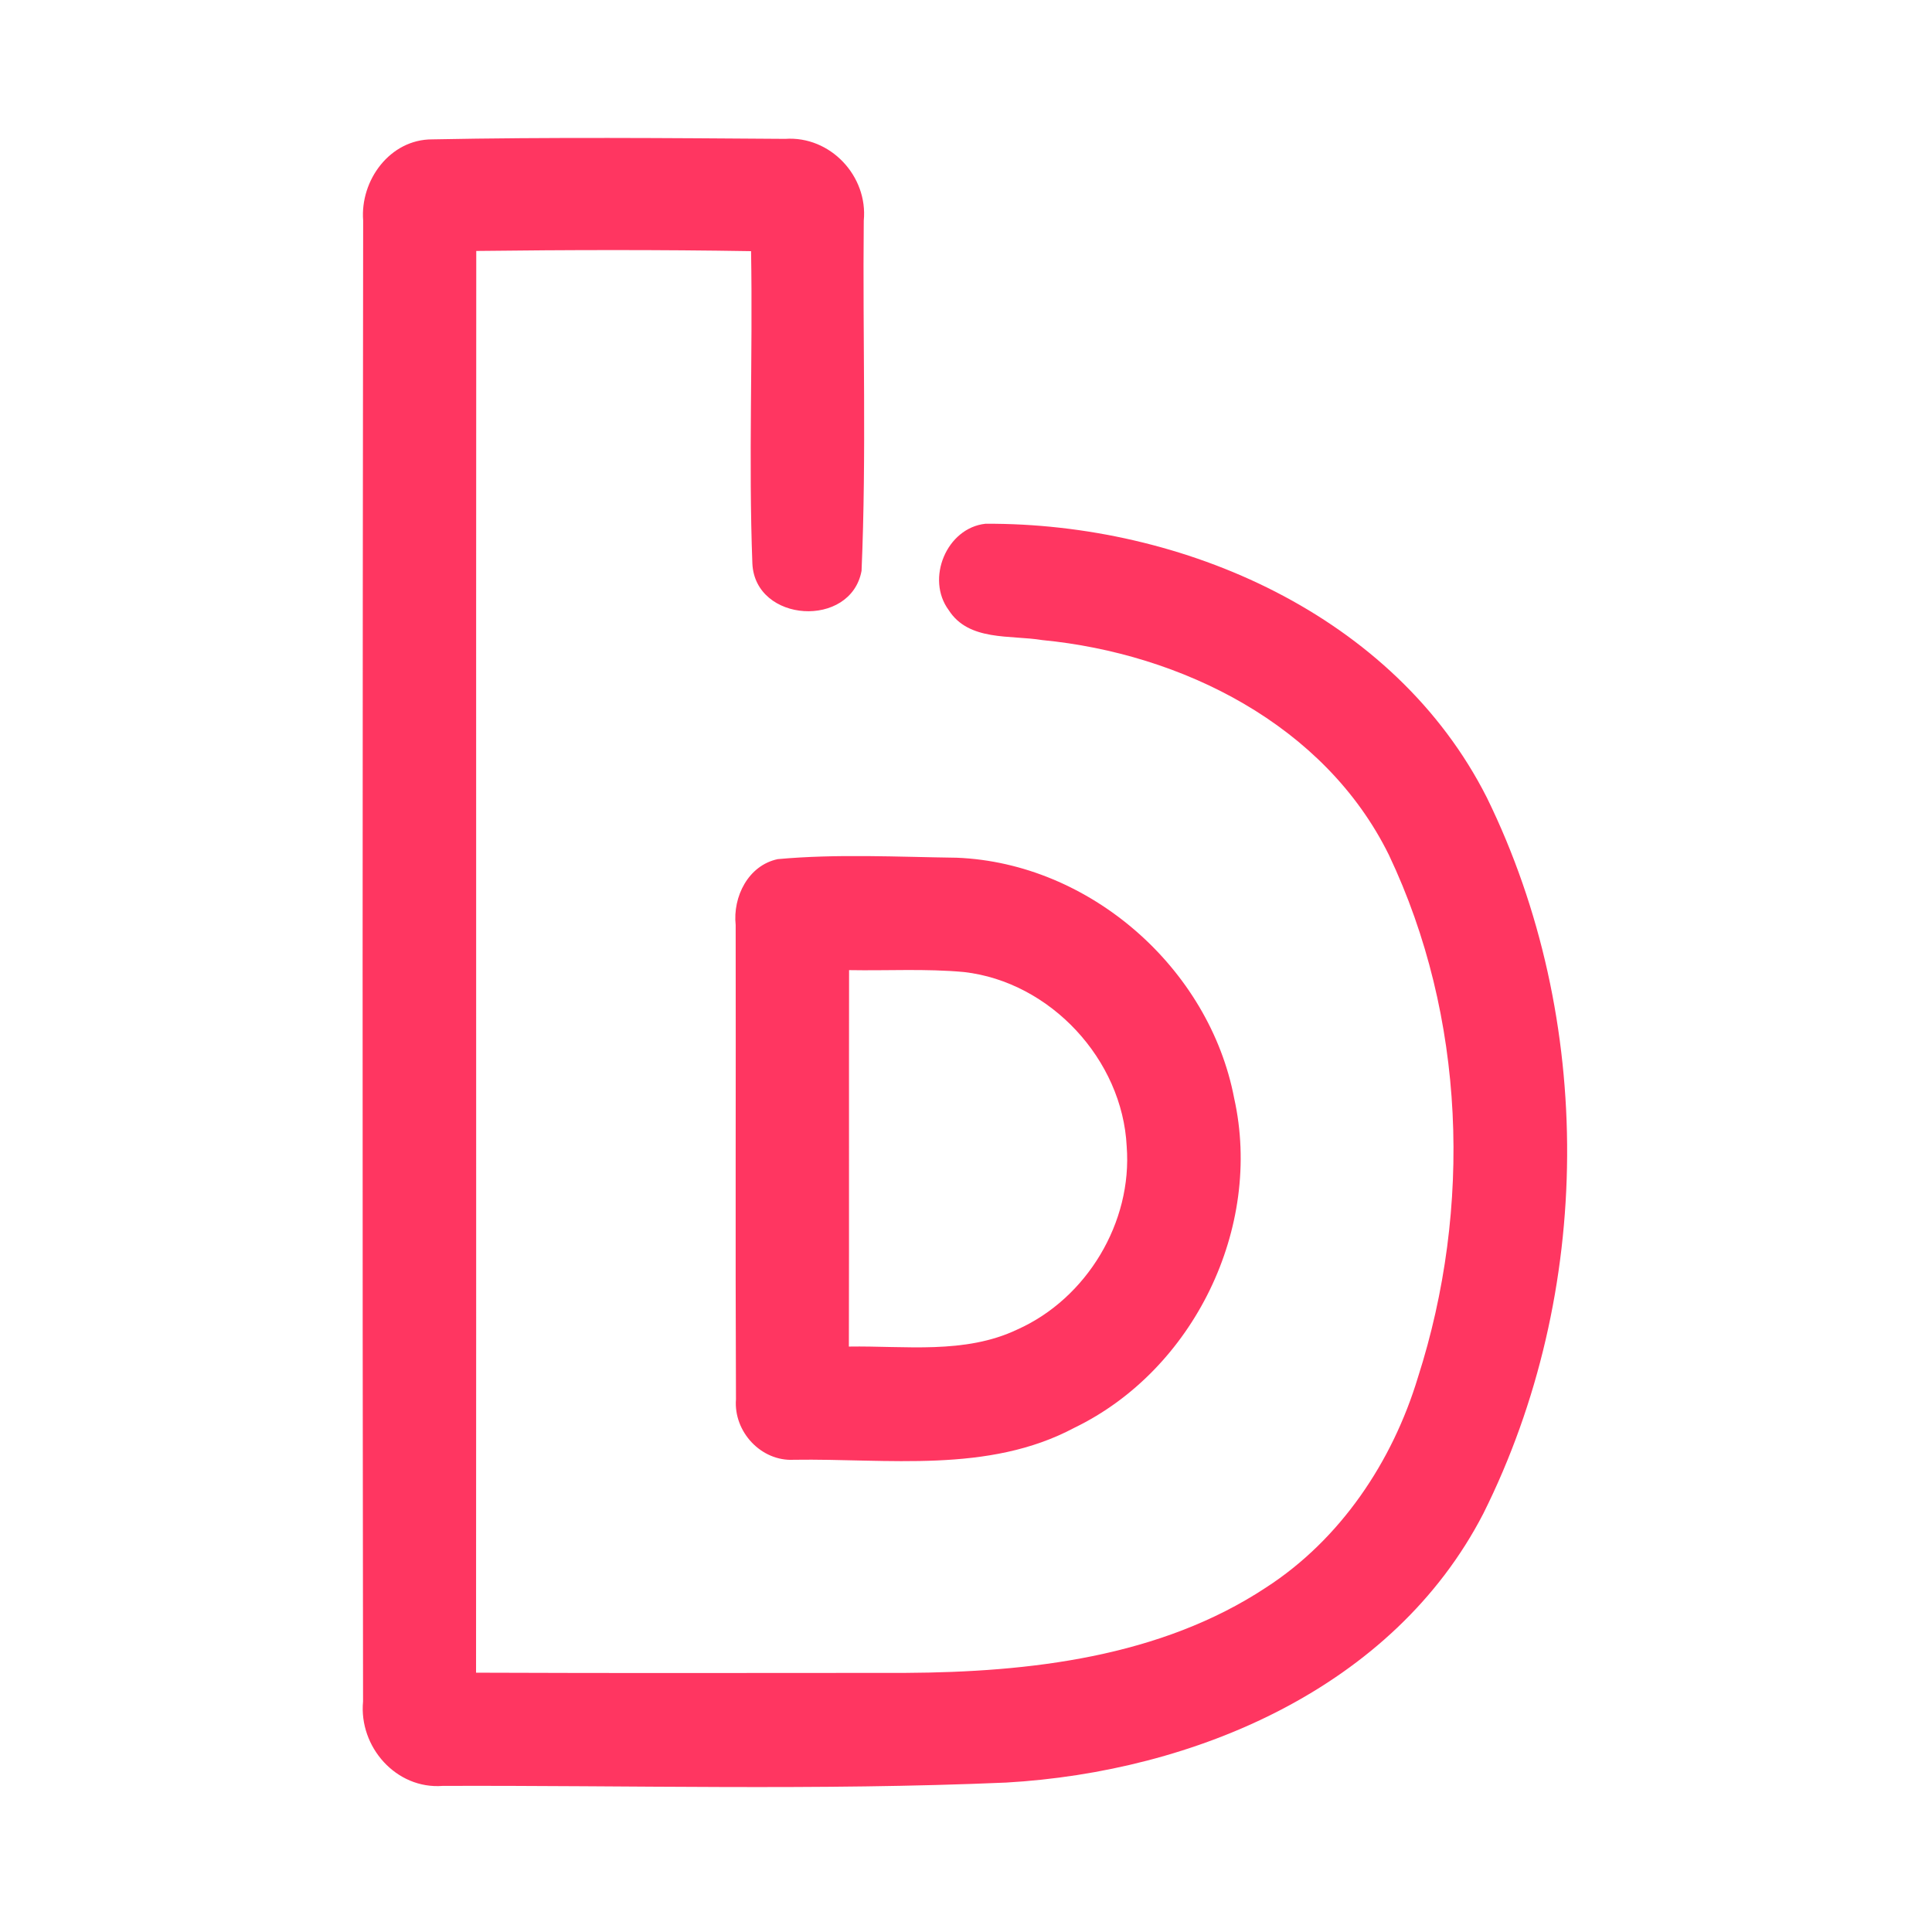 <?xml version="1.0" encoding="UTF-8" ?>
<!DOCTYPE svg PUBLIC "-//W3C//DTD SVG 1.1//EN" "http://www.w3.org/Graphics/SVG/1.1/DTD/svg11.dtd">
<svg width="192pt" height="192pt" viewBox="0 0 192 192" version="1.1" xmlns="http://www.w3.org/2000/svg">
<g id="#ff3661ff">
<path fill="#ff3661" opacity="1.00" d=" M 36.09 21.92 C 35.78 17.92 38.75 13.84 42.96 13.85 C 54.64 13.62 66.35 13.72 78.03 13.80 C 82.52 13.49 86.27 17.50 85.84 21.93 C 85.72 33.53 86.12 45.16 85.62 56.73 C 84.56 62.47 75.05 61.90 74.77 56.01 C 74.38 45.67 74.82 35.31 74.64 24.96 C 65.54 24.81 56.43 24.83 47.33 24.94 C 47.30 72.04 47.34 119.13 47.31 166.23 C 61.54 166.29 75.76 166.25 89.99 166.25 C 102.30 166.18 115.30 164.70 125.81 157.77 C 133.22 152.98 138.38 145.26 140.91 136.89 C 146.32 120.03 145.65 101.04 138.03 84.97 C 131.66 72.03 117.45 64.95 103.57 63.61 C 100.41 63.09 96.27 63.75 94.28 60.63 C 91.98 57.52 94.07 52.47 97.93 52.05 C 117.55 51.95 138.59 61.11 147.77 79.28 C 158.55 101.30 158.36 128.48 147.42 150.40 C 138.47 167.76 118.68 176.08 99.99 177.15 C 81.35 177.95 62.66 177.42 44.00 177.48 C 39.37 177.84 35.65 173.60 36.08 169.09 C 36.01 120.03 36.03 70.97 36.09 21.92 Z" />
<path fill="#ff3661" opacity="1.00" d=" M 77.29 85.38 C 83.20 84.84 89.17 85.16 95.09 85.24 C 108.30 85.77 120.18 96.20 122.65 109.14 C 125.52 122.00 118.62 136.16 106.77 141.89 C 98.20 146.46 88.21 144.93 78.91 145.07 C 75.64 145.26 72.89 142.28 73.14 139.06 C 73.07 123.35 73.14 107.64 73.11 91.93 C 72.81 89.12 74.36 86.00 77.29 85.38 M 84.38 96.41 C 84.36 108.88 84.39 121.35 84.36 133.82 C 89.95 133.73 95.89 134.61 101.11 132.12 C 108.00 129.04 112.55 121.47 111.97 113.93 C 111.55 105.31 104.39 97.58 95.80 96.60 C 92.00 96.25 88.19 96.48 84.38 96.41 Z" />
</g>
</svg>
